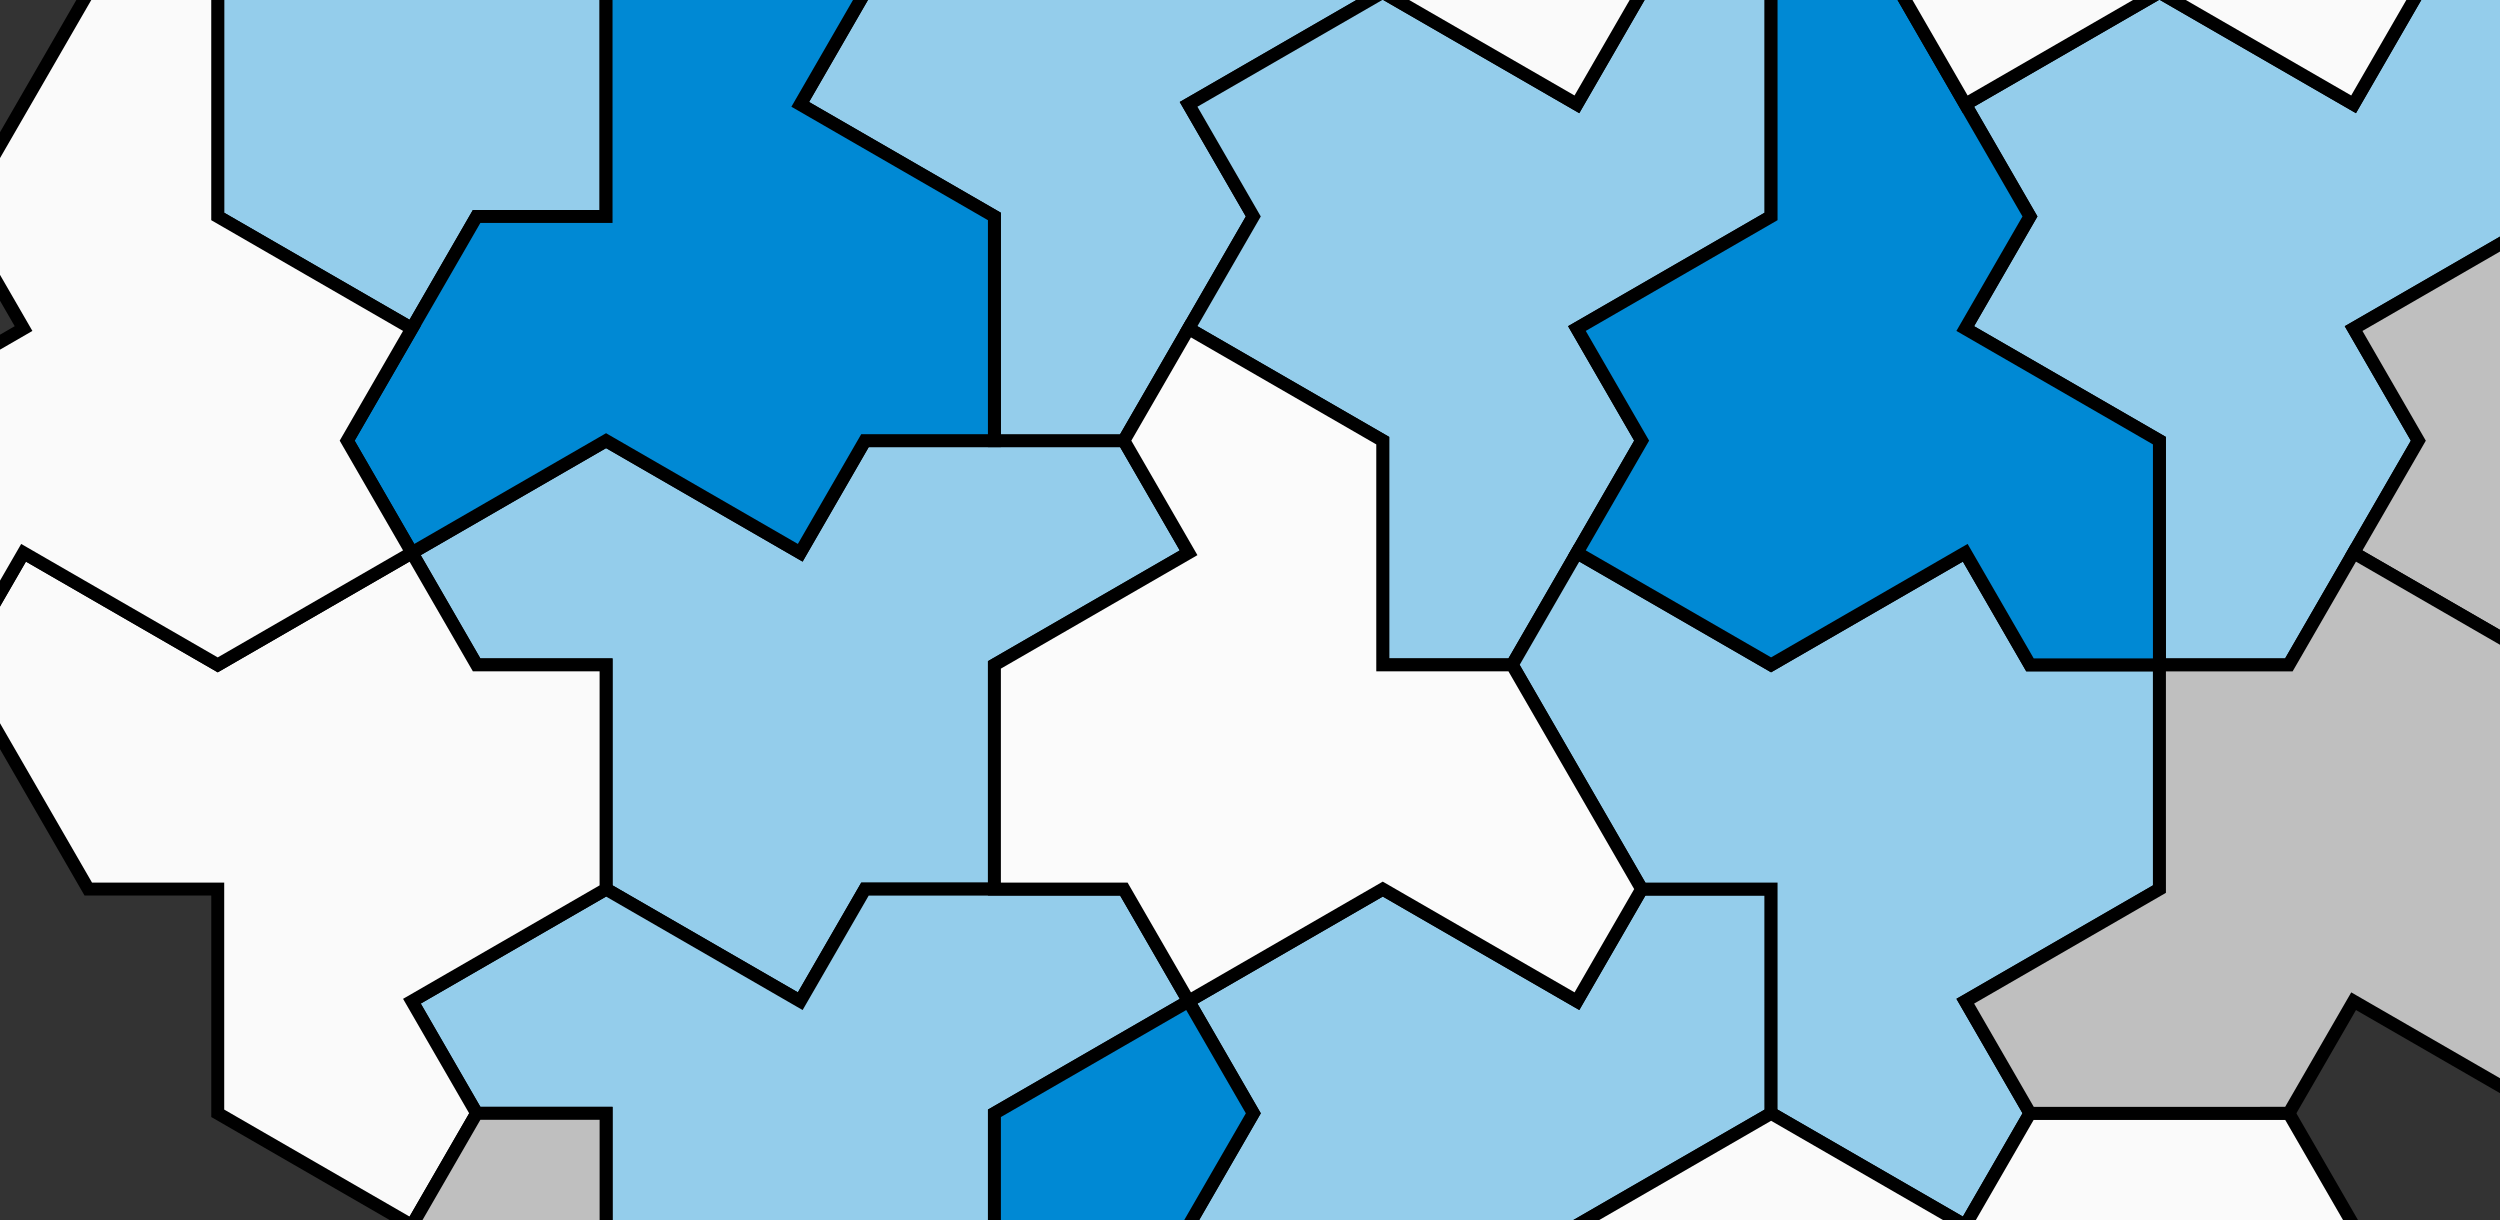 <svg viewBox="0 0 1920 937" xmlns="http://www.w3.org/2000/svg" xmlns:xlink="http://www.w3.org/1999/xlink">
<rect x="0" y="0" width="1920" height="937" fill="#333333" stroke="none"/>
<defs>
  <g id="t00003s">
  </g>
  <g id="t00003f">
    <polygon points="0,0 -1.5,-0.866 -1,-1.732 1,-1.732 1.5,-0.866 3,-1.732 4.5,-0.866 4,0 3,0 3,1.732 1.5,2.598 1,1.732 0,1.732" stroke="rgb(0,0,0)" stroke-width="0.1" fill="rgb(148,205,235)"/>
  </g>
  <g id="t00004s">
  </g>
  <g id="t00004f">
    <polygon points="0,0 -1.5,-0.866 -1,-1.732 1,-1.732 1.5,-0.866 3,-1.732 4.5,-0.866 4,0 3,0 3,1.732 1.5,2.598 1,1.732 0,1.732" stroke="rgb(0,0,0)" stroke-width="0.1" fill="rgb(0,137,212)"/>
  </g>
  <g id="t00002s">
    <use xlink:href="#t00003s" transform="matrix(-0.25 -0.433 0.433 -0.25 1 1.732)"/>
    <use xlink:href="#t00003s" transform="matrix(-0.25 -0.433 0.433 -0.25 4 1.732)"/>
    <use xlink:href="#t00003s" transform="matrix(-0.25 0.433 -0.433 -0.25 2.5 2.598)"/>
    <use xlink:href="#t00004s" transform="matrix(-0.25 0.433 0.433 0.25 2.5 0.866)"/>
    <polygon points="0,0 4,0 4.5,0.866 2.5,4.33 1.5,4.33 -0.5,0.866" fill="none" stroke="rgb(0,0,0)" stroke-width="0.1"/>
  </g>
  <g id="t00002f">
    <use xlink:href="#t00003f" transform="matrix(-0.25 -0.433 0.433 -0.25 1 1.732)"/>
    <use xlink:href="#t00003f" transform="matrix(-0.25 -0.433 0.433 -0.25 4 1.732)"/>
    <use xlink:href="#t00003f" transform="matrix(-0.25 0.433 -0.433 -0.25 2.5 2.598)"/>
    <use xlink:href="#t00004f" transform="matrix(-0.25 0.433 0.433 0.25 2.5 0.866)"/>
  </g>
  <g id="t00006s">
  </g>
  <g id="t00006f">
    <polygon points="0,0 -1.5,-0.866 -1,-1.732 1,-1.732 1.5,-0.866 3,-1.732 4.5,-0.866 4,0 3,0 3,1.732 1.5,2.598 1,1.732 0,1.732" stroke="rgb(0,0,0)" stroke-width="0.1" fill="rgb(251,251,251)"/>
  </g>
  <g id="t00005s">
    <use xlink:href="#t00006s" transform="matrix(0.5 0 0 0.5 0.5 0.866)"/>
    <polygon points="0,0 3,0 1.5,2.598" fill="none" stroke="rgb(0,0,0)" stroke-width="0.1"/>
  </g>
  <g id="t00005f">
    <use xlink:href="#t00006f" transform="matrix(0.5 0 0 0.5 0.5 0.866)"/>
  </g>
  <g id="t00008s">
  </g>
  <g id="t00008f">
    <polygon points="0,0 -1.5,-0.866 -1,-1.732 1,-1.732 1.5,-0.866 3,-1.732 4.5,-0.866 4,0 3,0 3,1.732 1.5,2.598 1,1.732 0,1.732" stroke="rgb(0,0,0)" stroke-width="0.1" fill="rgb(250,250,250)"/>
  </g>
  <g id="t00007s">
    <use xlink:href="#t00008s" transform="matrix(0.5 0 0 0.5 1.5 0.866)"/>
    <use xlink:href="#t00008s" transform="matrix(0.25 -0.433 0.433 0.25 0 1.732)"/>
    <polygon points="0,0 4,0 3,1.732 -1,1.732" fill="none" stroke="rgb(0,0,0)" stroke-width="0.1"/>
  </g>
  <g id="t00007f">
    <use xlink:href="#t00008f" transform="matrix(0.5 0 0 0.5 1.5 0.866)"/>
    <use xlink:href="#t00008f" transform="matrix(0.25 -0.433 0.433 0.25 0 1.732)"/>
  </g>
  <g id="t00010s">
  </g>
  <g id="t00010f">
    <polygon points="0,0 -1.5,-0.866 -1,-1.732 1,-1.732 1.5,-0.866 3,-1.732 4.5,-0.866 4,0 3,0 3,1.732 1.5,2.598 1,1.732 0,1.732" stroke="rgb(0,0,0)" stroke-width="0.1" fill="rgb(191,191,191)"/>
  </g>
  <g id="t00009s">
    <use xlink:href="#t00010s" transform="matrix(0.5 0 0 0.5 1.5 0.866)"/>
    <use xlink:href="#t00010s" transform="matrix(0.25 -0.433 0.433 0.25 0 1.732)"/>
    <polygon points="0,0 3,0 3.5,0.866 3,1.732 -1,1.732" fill="none" stroke="rgb(0,0,0)" stroke-width="0.1"/>
  </g>
  <g id="t00009f">
    <use xlink:href="#t00010f" transform="matrix(0.5 0 0 0.5 1.5 0.866)"/>
    <use xlink:href="#t00010f" transform="matrix(0.25 -0.433 0.433 0.25 0 1.732)"/>
  </g>
  <g id="t00001s">
    <use xlink:href="#t00002s" transform="matrix(1 0 0 1 -4.5 -2.598)"/>
    <use xlink:href="#t00002s" transform="matrix(1 2.7755575615628914e-16 -2.7755575615628914e-16 1 1.7763568394002505e-15 -3.464)"/>
    <use xlink:href="#t00002s" transform="matrix(-0.5 -0.866 0.866 -0.5 -3.552713678800501e-15 5.196)"/>
    <use xlink:href="#t00005s" transform="matrix(-1 0 0 -1 1.5 0.866)"/>
    <use xlink:href="#t00007s" transform="matrix(-0.5 -0.866 0.866 -0.5 -2 5.196)"/>
    <use xlink:href="#t00009s" transform="matrix(-0.5 -0.866 0.866 -0.5 -5 1.732)"/>
    <use xlink:href="#t00007s" transform="matrix(1 0 0 1 -3.5 -4.33)"/>
    <use xlink:href="#t00009s" transform="matrix(1 2.9605947323337506e-16 -2.9605947323337506e-16 1 1 -5.196)"/>
    <use xlink:href="#t00007s" transform="matrix(0.5 -0.866 0.866 0.5 2.5 0.866)"/>
    <use xlink:href="#t00009s" transform="matrix(-0.5 0.866 -0.866 -0.5 4 3.464)"/>
    <polygon points="-5.281,-3.334 4.5,-4.33 5.527,-2.907 1.5,6.062 -0.247,6.24 -6,-1.732" fill="none" stroke="rgb(0,0,0)" stroke-width="0.2"/>
  </g>
  <g id="t00001f">
    <use xlink:href="#t00002f" transform="matrix(1 0 0 1 -4.5 -2.598)"/>
    <use xlink:href="#t00002f" transform="matrix(1 2.7755575615628914e-16 -2.7755575615628914e-16 1 1.7763568394002505e-15 -3.464)"/>
    <use xlink:href="#t00002f" transform="matrix(-0.5 -0.866 0.866 -0.5 -3.552713678800501e-15 5.196)"/>
    <use xlink:href="#t00005f" transform="matrix(-1 0 0 -1 1.5 0.866)"/>
    <use xlink:href="#t00007f" transform="matrix(-0.5 -0.866 0.866 -0.5 -2 5.196)"/>
    <use xlink:href="#t00009f" transform="matrix(-0.5 -0.866 0.866 -0.5 -5 1.732)"/>
    <use xlink:href="#t00007f" transform="matrix(1 0 0 1 -3.5 -4.33)"/>
    <use xlink:href="#t00009f" transform="matrix(1 2.9605947323337506e-16 -2.9605947323337506e-16 1 1 -5.196)"/>
    <use xlink:href="#t00007f" transform="matrix(0.5 -0.866 0.866 0.5 2.5 0.866)"/>
    <use xlink:href="#t00009f" transform="matrix(-0.5 0.866 -0.866 -0.5 4 3.464)"/>
  </g>
  <g id="t00011s">
    <use xlink:href="#t00002s" transform="matrix(0.5 -0.866 0.866 0.5 -2.5 0.866)"/>
    <polygon points="4.253,1.91 -3.781,2.729 -0.473,-4.639" fill="none" stroke="rgb(0,0,0)" stroke-width="0.2"/>
  </g>
  <g id="t00011f">
    <use xlink:href="#t00002f" transform="matrix(0.5 -0.866 0.866 0.5 -2.5 0.866)"/>
  </g>
  <g id="t00012s">
    <use xlink:href="#t00009s" transform="matrix(0.5 -0.866 0.866 0.5 -6 0)"/>
    <use xlink:href="#t00002s" transform="matrix(0.5 0.866 -0.866 0.5 -2 -1.732)"/>
    <use xlink:href="#t00007s" transform="matrix(0.5 0.866 -0.866 0.5 0 -1.732)"/>
    <use xlink:href="#t00002s" transform="matrix(-0.5 0.866 -0.866 -0.5 5 -1.732)"/>
    <use xlink:href="#t00009s" transform="matrix(-0.5 0.866 -0.866 -0.5 6 0)"/>
    <polygon points="-3.5,-2.598 6.281,-3.595 3.5,2.598 -6.281,3.595" fill="none" stroke="rgb(0,0,0)" stroke-width="0.2"/>
  </g>
  <g id="t00012f">
    <use xlink:href="#t00009f" transform="matrix(0.5 -0.866 0.866 0.5 -6 0)"/>
    <use xlink:href="#t00002f" transform="matrix(0.5 0.866 -0.866 0.5 -2 -1.732)"/>
    <use xlink:href="#t00007f" transform="matrix(0.5 0.866 -0.866 0.5 0 -1.732)"/>
    <use xlink:href="#t00002f" transform="matrix(-0.5 0.866 -0.866 -0.5 5 -1.732)"/>
    <use xlink:href="#t00009f" transform="matrix(-0.5 0.866 -0.866 -0.5 6 0)"/>
  </g>
  <g id="t00013s">
    <use xlink:href="#t00009s" transform="matrix(0.5 -0.866 0.866 0.5 -6.944 -0.026)"/>
    <use xlink:href="#t00002s" transform="matrix(0.5 0.866 -0.866 0.5 -2.944 -1.758)"/>
    <use xlink:href="#t00007s" transform="matrix(0.5 0.866 -0.866 0.5 -0.944 -1.758)"/>
    <use xlink:href="#t00002s" transform="matrix(-0.5 0.866 -0.866 -0.5 4.056 -1.758)"/>
    <use xlink:href="#t00009s" transform="matrix(1 0 0 1 0.556 -4.356)"/>
    <use xlink:href="#t00009s" transform="matrix(-0.5 0.866 -0.866 -0.5 5.056 -0.026)"/>
    <polygon points="-4.444,-2.624 4.056,-3.49 5.056,-0.026 2.556,2.572 -7.225,3.568" fill="none" stroke="rgb(0,0,0)" stroke-width="0.2"/>
  </g>
  <g id="t00013f">
    <use xlink:href="#t00009f" transform="matrix(0.5 -0.866 0.866 0.5 -6.944 -0.026)"/>
    <use xlink:href="#t00002f" transform="matrix(0.5 0.866 -0.866 0.5 -2.944 -1.758)"/>
    <use xlink:href="#t00007f" transform="matrix(0.5 0.866 -0.866 0.5 -0.944 -1.758)"/>
    <use xlink:href="#t00002f" transform="matrix(-0.5 0.866 -0.866 -0.5 4.056 -1.758)"/>
    <use xlink:href="#t00009f" transform="matrix(1 0 0 1 0.556 -4.356)"/>
    <use xlink:href="#t00009f" transform="matrix(-0.5 0.866 -0.866 -0.5 5.056 -0.026)"/>
  </g>
  <g id="t00000s">
    <use xlink:href="#t00001s" transform="matrix(1 0 0 1 -6 -1.732)"/>
    <use xlink:href="#t00001s" transform="matrix(1 -4.3021142204224816e-16 4.3021142204224816e-16 1 4.5 -4.33)"/>
    <use xlink:href="#t00001s" transform="matrix(-0.5 -0.866 0.866 -0.5 1.5 6.062)"/>
    <use xlink:href="#t00011s" transform="matrix(1 -5.551115123125783e-16 5.551115123125783e-16 1 4.440892098500626e-15 -2.220446049250313e-16)"/>
    <use xlink:href="#t00012s" transform="matrix(-0.5 -0.866 0.866 -0.5 -5 8.66)"/>
    <use xlink:href="#t00013s" transform="matrix(-0.5 -0.866 0.866 -0.5 -12.949 0.036)"/>
    <use xlink:href="#t00012s" transform="matrix(1 -1.3877787807814457e-17 1.3877787807814457e-17 1 -5 -8.66)"/>
    <use xlink:href="#t00013s" transform="matrix(1 -4.163336342344337e-16 4.163336342344337e-16 1 6.444 -11.232)"/>
    <use xlink:href="#t00012s" transform="matrix(0.5 -0.866 0.866 0.5 10 1.7763568394002505e-15)"/>
    <use xlink:href="#t00013s" transform="matrix(-0.5 0.866 -0.866 -0.5 6.505 11.197)"/>
    <polygon points="-13.763,-8.341 11.5,-11.258 14.105,-7.749 4,15.588 -0.342,16.09 -15.5,-4.33" fill="none" stroke="rgb(0,0,0)" stroke-width="0.4"/>
  </g>
  <g id="t00000f">
    <use xlink:href="#t00001f" transform="matrix(1 0 0 1 -6 -1.732)"/>
    <use xlink:href="#t00001f" transform="matrix(1 -4.3021142204224816e-16 4.3021142204224816e-16 1 4.5 -4.33)"/>
    <use xlink:href="#t00001f" transform="matrix(-0.5 -0.866 0.866 -0.5 1.5 6.062)"/>
    <use xlink:href="#t00011f" transform="matrix(1 -5.551115123125783e-16 5.551115123125783e-16 1 4.440892098500626e-15 -2.220446049250313e-16)"/>
    <use xlink:href="#t00012f" transform="matrix(-0.5 -0.866 0.866 -0.5 -5 8.66)"/>
    <use xlink:href="#t00013f" transform="matrix(-0.5 -0.866 0.866 -0.5 -12.949 0.036)"/>
    <use xlink:href="#t00012f" transform="matrix(1 -1.3877787807814457e-17 1.3877787807814457e-17 1 -5 -8.66)"/>
    <use xlink:href="#t00013f" transform="matrix(1 -4.163336342344337e-16 4.163336342344337e-16 1 6.444 -11.232)"/>
    <use xlink:href="#t00012f" transform="matrix(0.5 -0.866 0.866 0.5 10 1.7763568394002505e-15)"/>
    <use xlink:href="#t00013f" transform="matrix(-0.5 0.866 -0.866 -0.5 6.505 11.197)"/>
  </g>
  <g id="t00014s">
    <use xlink:href="#t00001s" transform="matrix(0.5 -0.866 0.866 0.5 0 1.3322676295501878e-14)"/>
    <polygon points="11.158,4.832 -9.763,7.247 -1.395,-12.079" fill="none" stroke="rgb(0,0,0)" stroke-width="0.4"/>
  </g>
  <g id="t00014f">
    <use xlink:href="#t00001f" transform="matrix(0.5 -0.866 0.866 0.5 0 1.3322676295501878e-14)"/>
  </g>
  <g id="t00015s">
    <use xlink:href="#t00013s" transform="matrix(0.5 -0.866 0.866 0.5 -11.505 -2.536)"/>
    <use xlink:href="#t00001s" transform="matrix(0.5 0.866 -0.866 0.5 -6.5 2.598)"/>
    <use xlink:href="#t00012s" transform="matrix(0.5 0.866 -0.866 0.5 -1.7763568394002505e-15 0)"/>
    <use xlink:href="#t00001s" transform="matrix(-0.5 0.866 -0.866 -0.5 6.5 -2.598)"/>
    <use xlink:href="#t00013s" transform="matrix(-0.5 0.866 -0.866 -0.5 11.505 2.536)"/>
    <polygon points="-9,-6.928 16.263,-9.845 9,6.928 -16.263,9.845" fill="none" stroke="rgb(0,0,0)" stroke-width="0.4"/>
  </g>
  <g id="t00015f">
    <use xlink:href="#t00013f" transform="matrix(0.5 -0.866 0.866 0.5 -11.505 -2.536)"/>
    <use xlink:href="#t00001f" transform="matrix(0.5 0.866 -0.866 0.5 -6.5 2.598)"/>
    <use xlink:href="#t00012f" transform="matrix(0.5 0.866 -0.866 0.5 -1.7763568394002505e-15 0)"/>
    <use xlink:href="#t00001f" transform="matrix(-0.5 0.866 -0.866 -0.5 6.5 -2.598)"/>
    <use xlink:href="#t00013f" transform="matrix(-0.5 0.866 -0.866 -0.5 11.505 2.536)"/>
  </g>
  <g id="t00016s">
    <use xlink:href="#t00013s" transform="matrix(0.5 -0.866 0.866 0.5 -14.153 -2.6)"/>
    <use xlink:href="#t00001s" transform="matrix(0.5 0.866 -0.866 0.5 -9.147 2.534)"/>
    <use xlink:href="#t00012s" transform="matrix(0.5 0.866 -0.866 0.5 -2.647 -0.064)"/>
    <use xlink:href="#t00001s" transform="matrix(-0.5 0.866 -0.866 -0.5 3.853 -2.662)"/>
    <use xlink:href="#t00013s" transform="matrix(1 -7.355227538141662e-16 7.355227538141662e-16 1 5.796 -9.564)"/>
    <use xlink:href="#t00013s" transform="matrix(-0.5 0.866 -0.866 -0.5 8.858 2.473)"/>
    <polygon points="-11.647,-6.992 10.853,-9.59 13.353,-0.064 6.353,6.864 -18.911,9.782" fill="none" stroke="rgb(0,0,0)" stroke-width="0.4"/>
  </g>
  <g id="t00016f">
    <use xlink:href="#t00013f" transform="matrix(0.5 -0.866 0.866 0.5 -14.153 -2.6)"/>
    <use xlink:href="#t00001f" transform="matrix(0.5 0.866 -0.866 0.5 -9.147 2.534)"/>
    <use xlink:href="#t00012f" transform="matrix(0.5 0.866 -0.866 0.5 -2.647 -0.064)"/>
    <use xlink:href="#t00001f" transform="matrix(-0.5 0.866 -0.866 -0.5 3.853 -2.662)"/>
    <use xlink:href="#t00013f" transform="matrix(1 -7.355227538141662e-16 7.355227538141662e-16 1 5.796 -9.564)"/>
    <use xlink:href="#t00013f" transform="matrix(-0.5 0.866 -0.866 -0.5 8.858 2.473)"/>
  </g>
</defs>
<use xlink:href="#t00014f" transform="matrix(198.839 0 0 -198.839 962.54 510.63)"/>
</svg>

